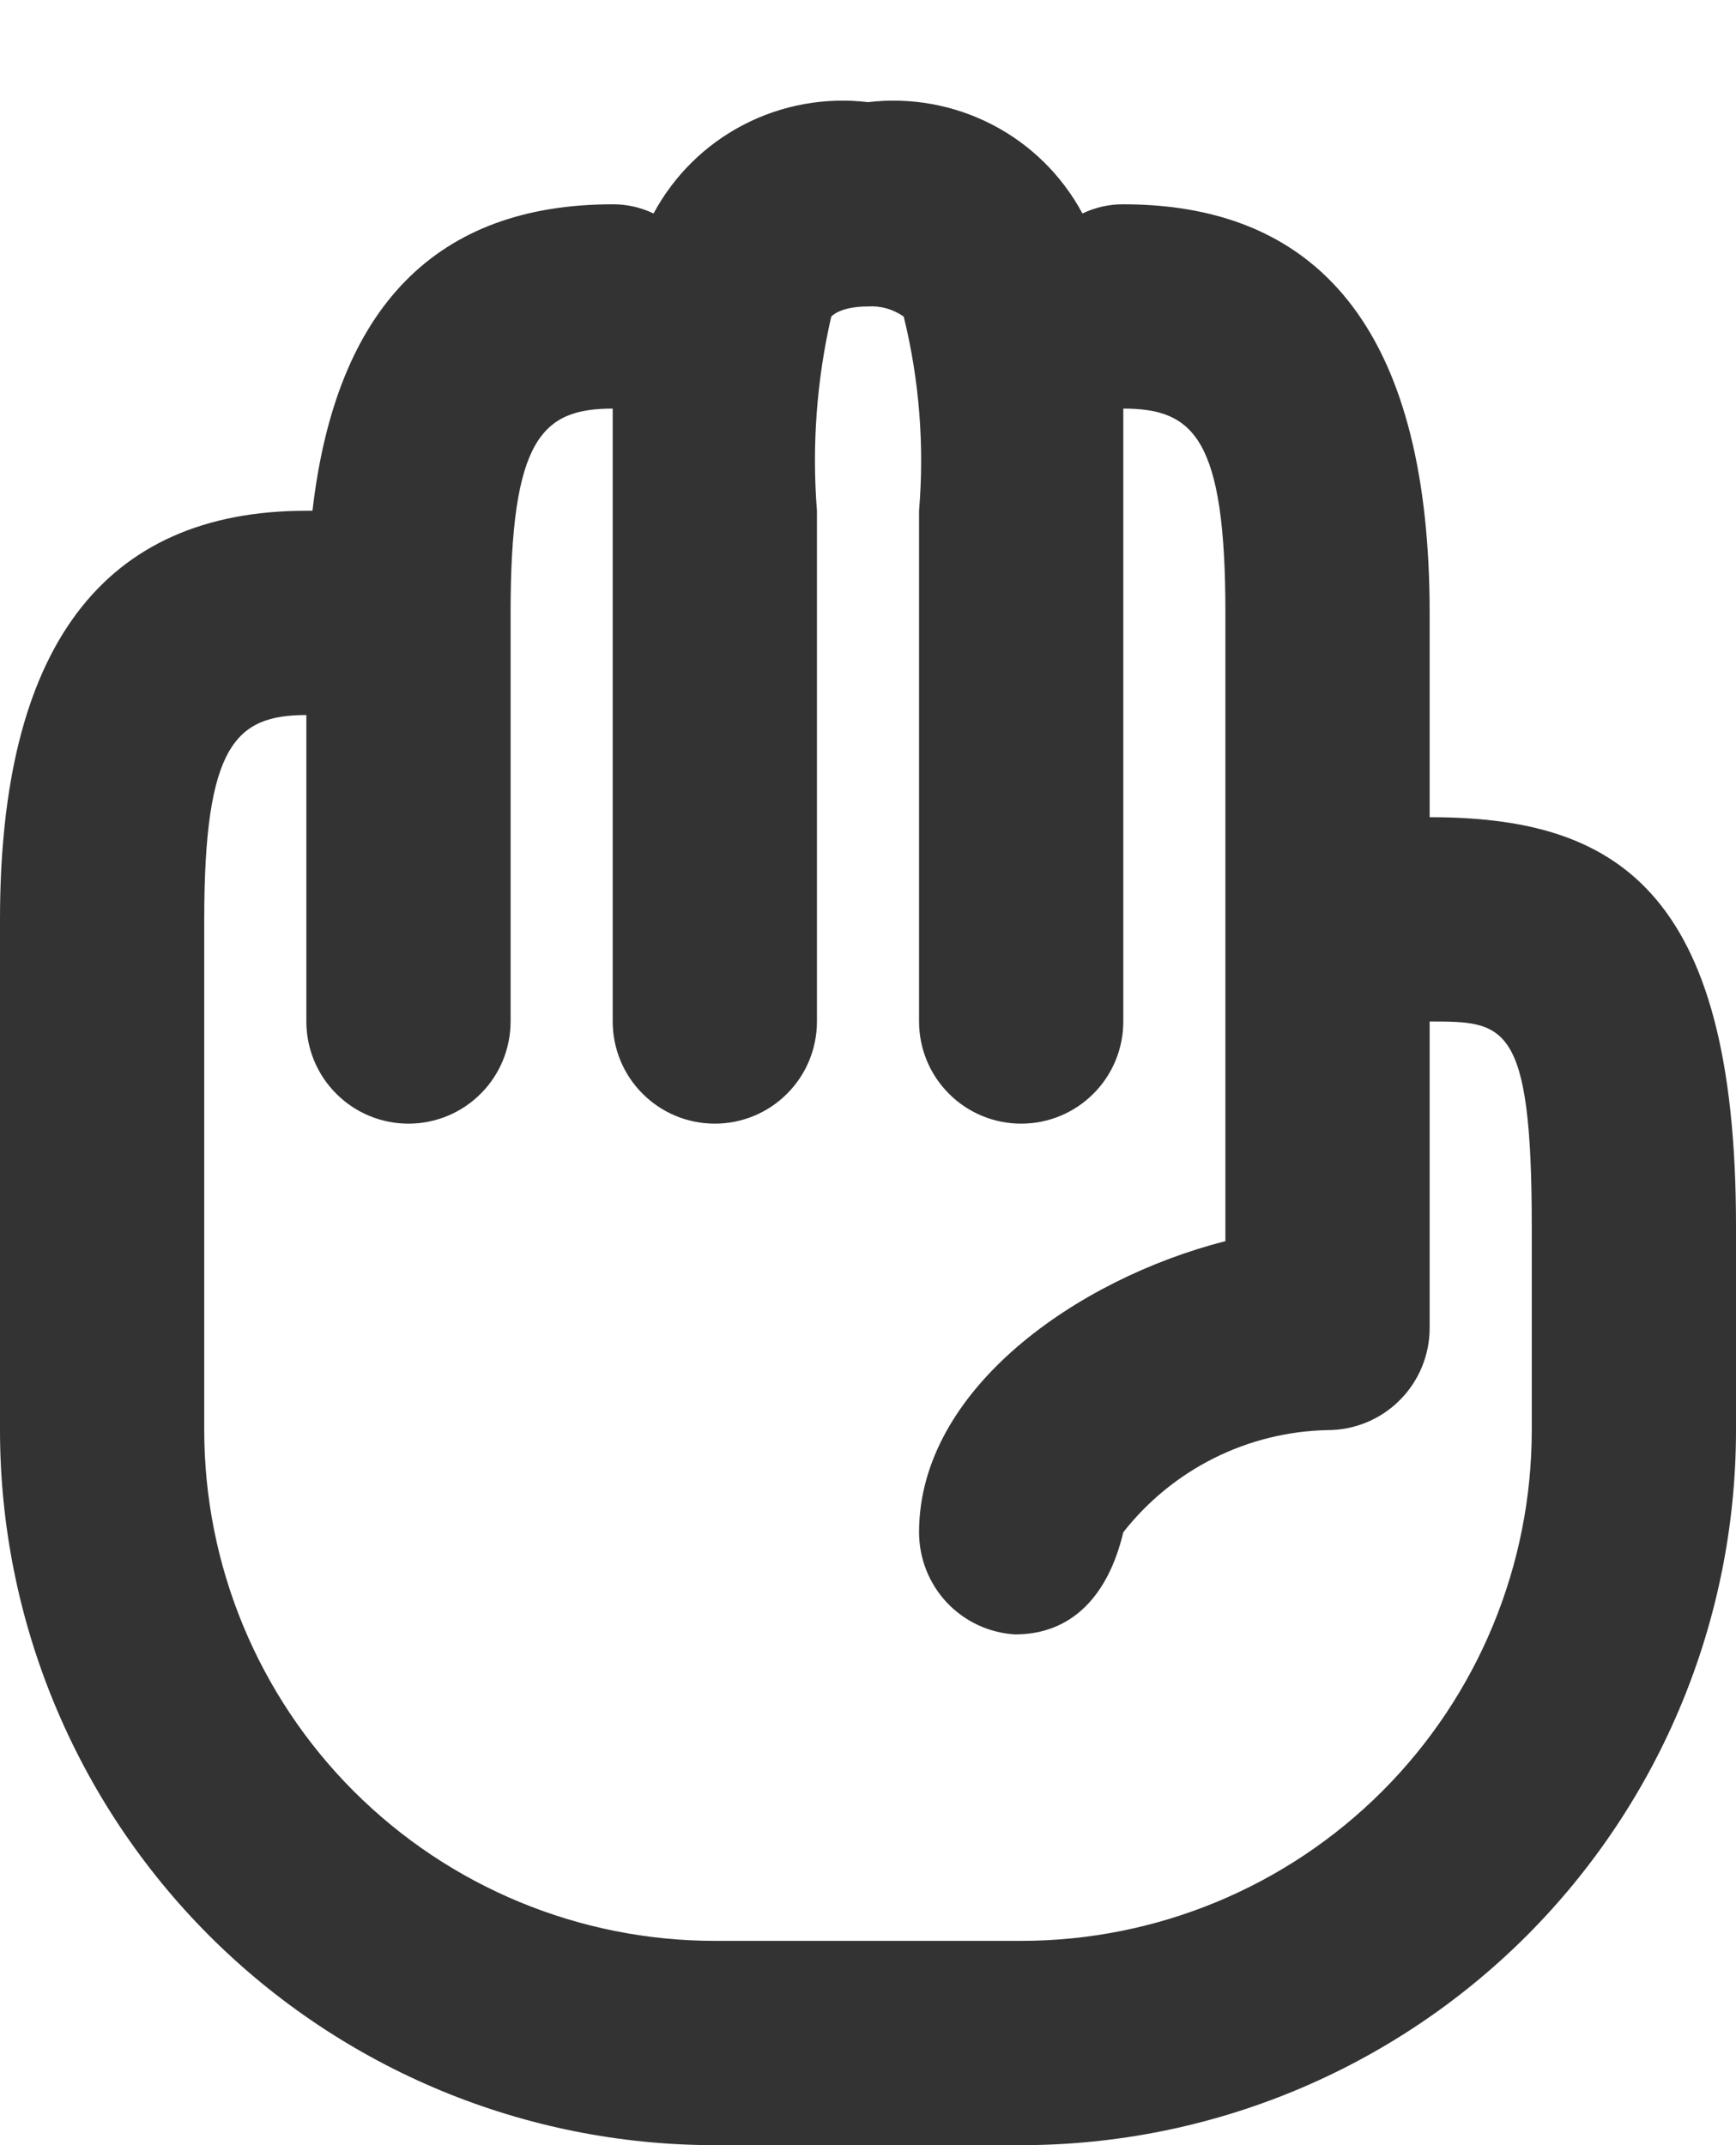 <svg viewBox="0 0 17 21" fill="none" xmlns="http://www.w3.org/2000/svg"><path d="M14 8V6C14 3.35 13 2 11 2C10.861 1.999 10.725 2.03 10.6 2.09C10.4 1.718 10.093 1.415 9.718 1.221C9.344 1.027 8.919 0.95 8.5 1C8.081 0.95 7.656 1.027 7.282 1.221C6.907 1.415 6.6 1.718 6.4 2.09C6.275 2.03 6.138 1.999 6 2C4.28 2 3.29 3 3.06 5H3C1 5 0 6.35 0 9V14C0 15.856 0.737 17.637 2.05 18.95C3.363 20.262 5.143 21 7 21H10C11.857 21 13.637 20.262 14.95 18.95C16.262 17.637 17 15.856 17 14V12C17 8.68 15.8 8 14 8ZM15 14C15 15.326 14.473 16.598 13.536 17.535C12.598 18.473 11.326 19 10 19H7C5.674 19 4.402 18.473 3.464 17.535C2.527 16.598 2 15.326 2 14V9C2 7.29 2.31 7 3 7V10C3 10.265 3.105 10.52 3.293 10.707C3.48 10.895 3.735 11 4 11C4.265 11 4.52 10.895 4.707 10.707C4.895 10.52 5 10.265 5 10V6C5 4.29 5.31 4 6 4C6 4.33 6 4.66 6 5V10C6 10.265 6.105 10.52 6.293 10.707C6.48 10.895 6.735 11 7 11C7.265 11 7.52 10.895 7.707 10.707C7.895 10.52 8 10.265 8 10V5C7.95 4.363 7.997 3.722 8.14 3.1C8.14 3.1 8.22 3 8.5 3C8.625 2.992 8.748 3.027 8.85 3.1C9.003 3.721 9.053 4.363 9 5V10C9 10.265 9.105 10.52 9.293 10.707C9.48 10.895 9.735 11 10 11C10.265 11 10.52 10.895 10.707 10.707C10.895 10.52 11 10.265 11 10V5C11 4.66 11 4.33 11 4C11.69 4 12 4.29 12 6V12.15C10.55 12.52 9 13.6 9 15C9 15.255 9.097 15.501 9.271 15.687C9.446 15.873 9.685 15.985 9.94 16C10.49 16 10.85 15.63 11 15C11.239 14.695 11.542 14.448 11.887 14.275C12.233 14.102 12.613 14.008 13 14C13.265 14 13.52 13.895 13.707 13.707C13.895 13.52 14 13.265 14 13V10C14.73 10 15 10 15 12V14Z" fill="#333"/></svg>